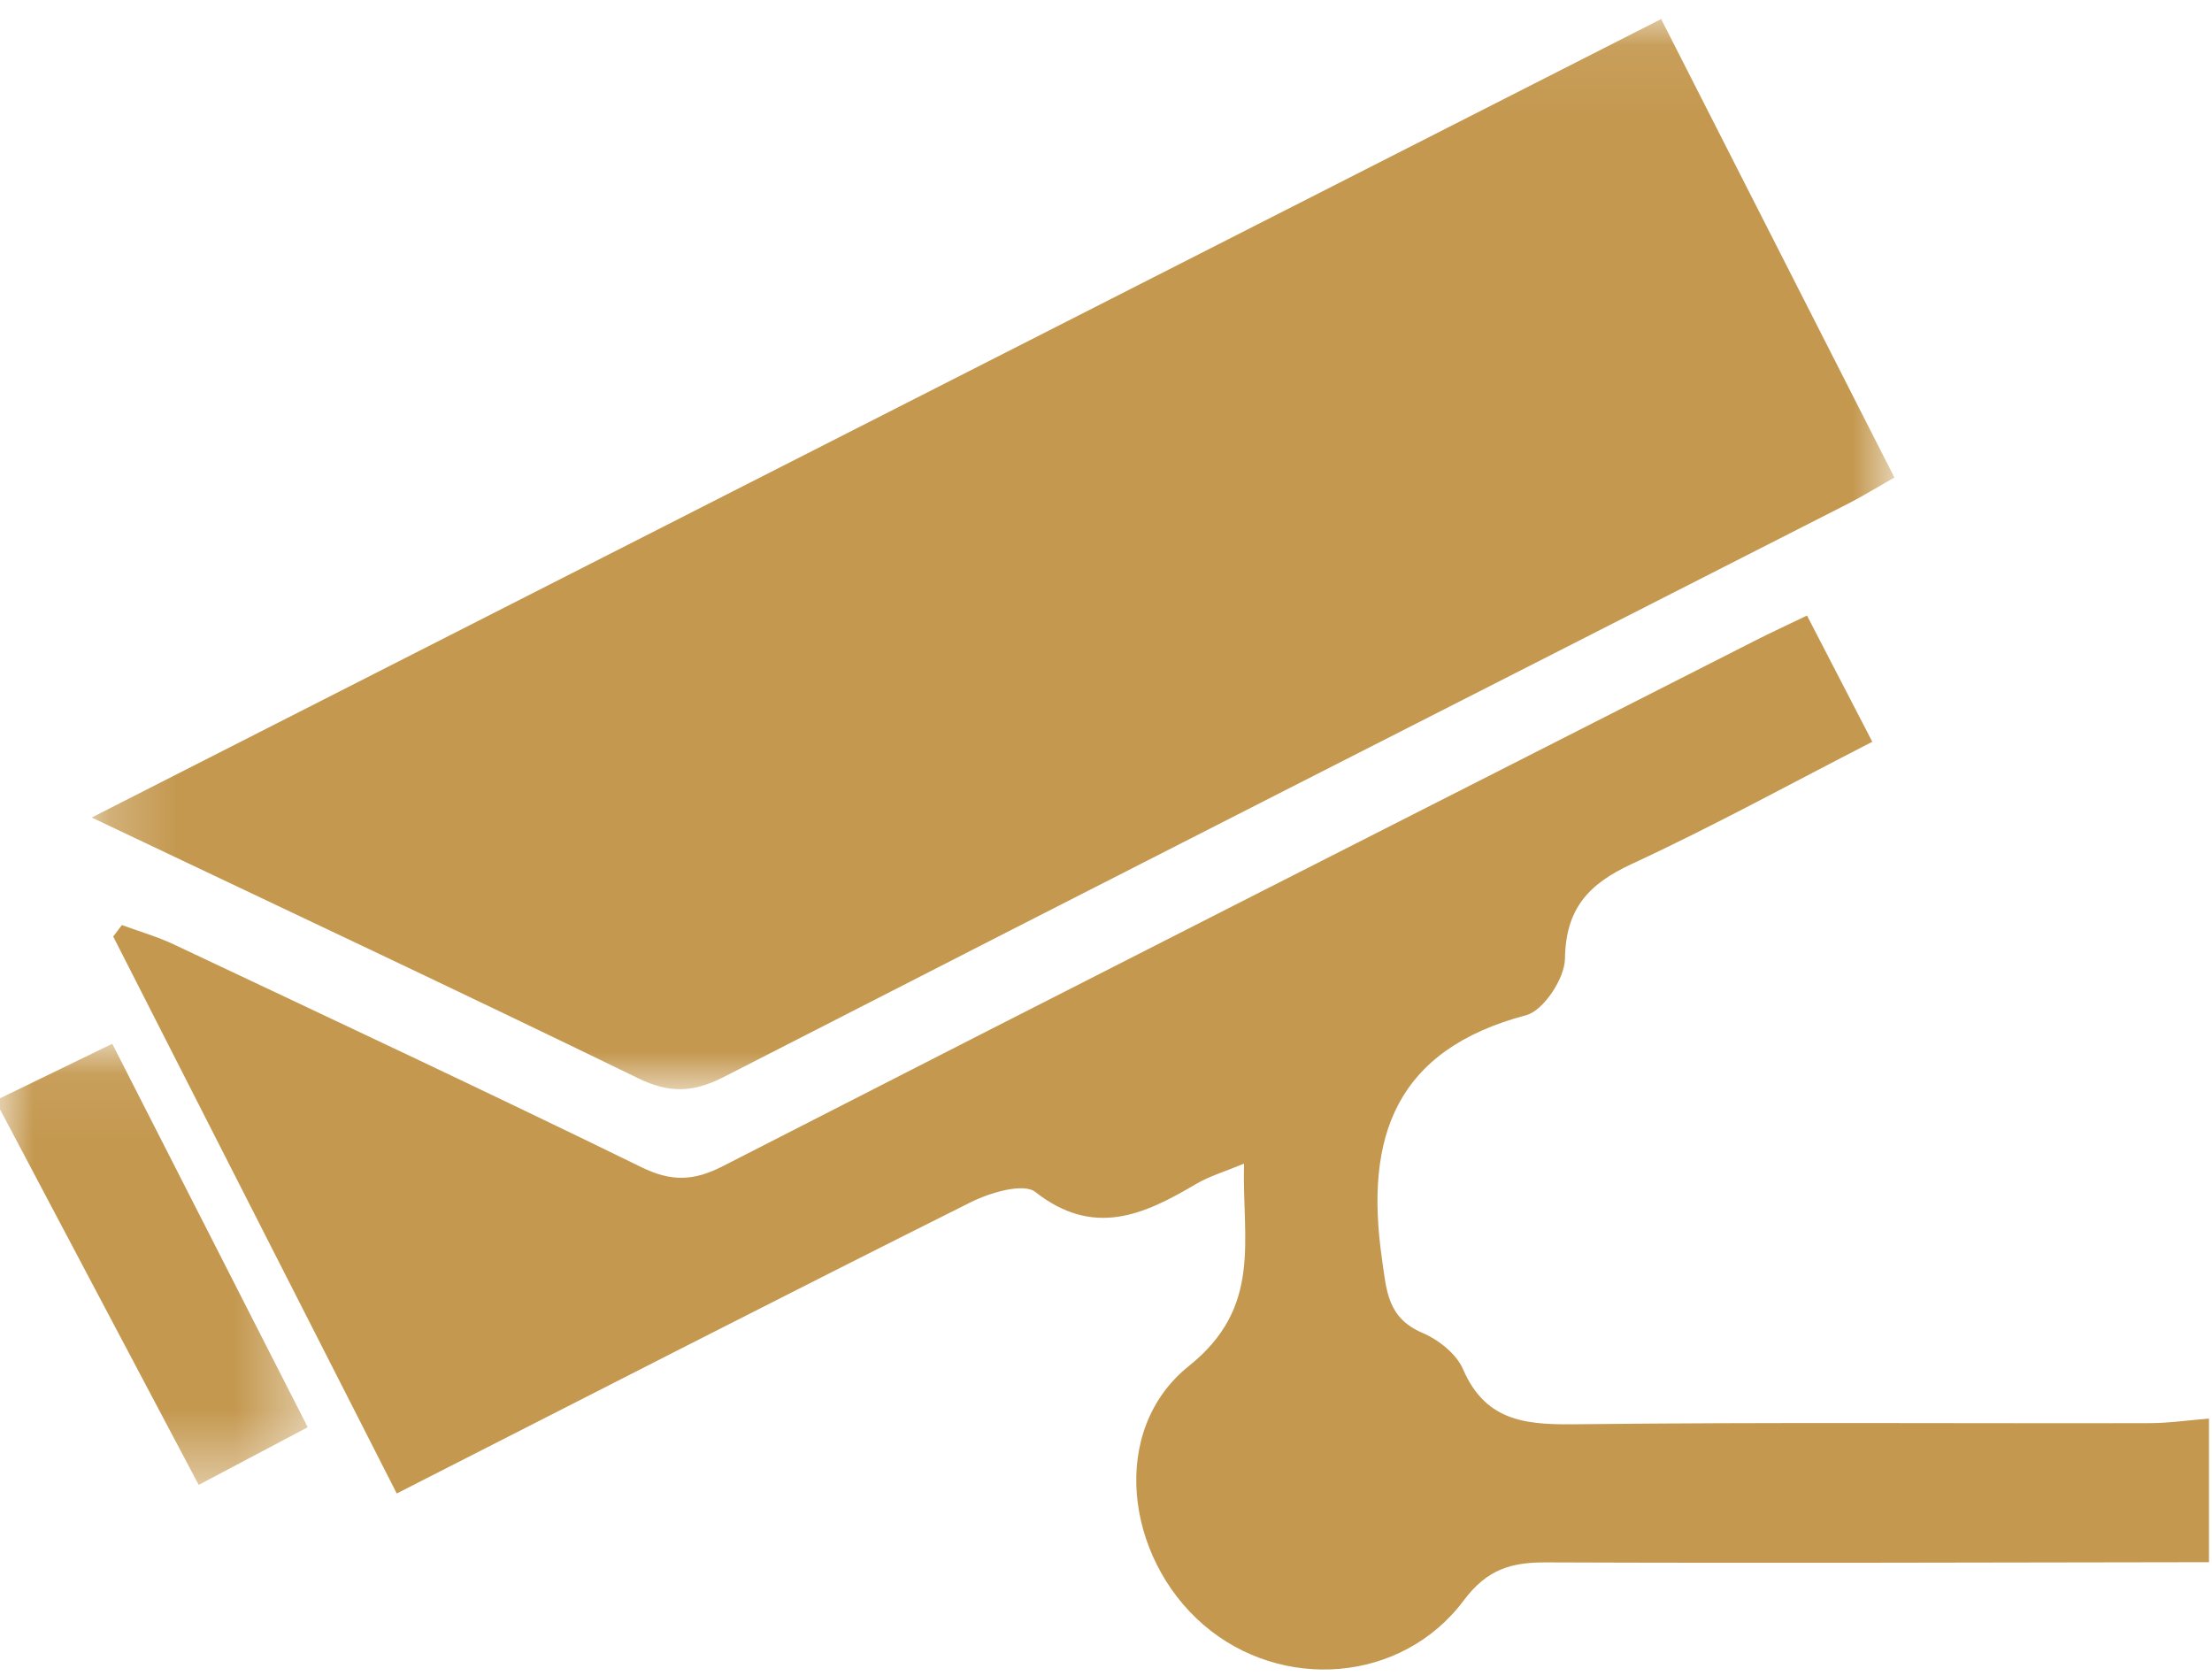 <svg xmlns="http://www.w3.org/2000/svg" xmlns:xlink="http://www.w3.org/1999/xlink" width="33" height="25" viewBox="0 0 33 25">
    <defs>
        <path id="a" d="M0 .04h4.591v6.58H0z"/>
        <path id="c" d="M.232.096h26.895v15.963H.232z"/>
    </defs>
    <g fill="none" fill-rule="evenodd">
        <path fill="#C4984F" d="M32.955 23.303c-3.295.004-6.59.016-9.885.003-.526-.002-.883.1-1.235.57-.925 1.234-2.72 1.36-3.88.362-1.173-1.013-1.408-2.909-.22-3.86 1.105-.883.794-1.88.824-3.02-.29.12-.519.188-.718.305-.778.46-1.525.8-2.395.118-.178-.14-.679.01-.967.154-2.82 1.41-5.625 2.849-8.56 4.343l-4.23-8.308.129-.171c.258.095.525.171.773.288 2.33 1.1 4.665 2.193 6.98 3.325.447.218.778.206 1.212-.016 5.125-2.624 10.262-5.229 15.395-7.837.241-.123.487-.236.78-.377l.974 1.883c-1.214.623-2.381 1.264-3.587 1.822-.644.298-.987.664-.998 1.414-.004.294-.32.774-.58.843-1.944.514-2.412 1.811-2.151 3.629.07.492.083.886.608 1.111.238.102.504.312.602.54.353.818.999.83 1.748.821 2.829-.032 5.657-.01 8.486-.016.298 0 .597-.045.895-.068v2.142z"/>
        <g transform="translate(0 15.53)">
            <mask id="b" fill="#fff">
                <use xlink:href="#a"/>
            </mask>
            <path fill="#C4984F" d="M0 .853L1.675.04l2.916 5.72-1.627.86L0 1.018V.853z" mask="url(#b)"/>
        </g>
        <g transform="translate(1.136 .188)">
            <mask id="d" fill="#fff">
                <use xlink:href="#c"/>
            </mask>
            <path fill="#C4984F" d="M23.646.096l3.48 6.839c-.271.154-.476.28-.69.39-5.59 2.847-11.185 5.688-16.77 8.55-.458.235-.814.25-1.284.02-2.658-1.293-5.334-2.55-8.15-3.888L23.646.096" mask="url(#d)"/>
        </g>
    </g>
</svg>
